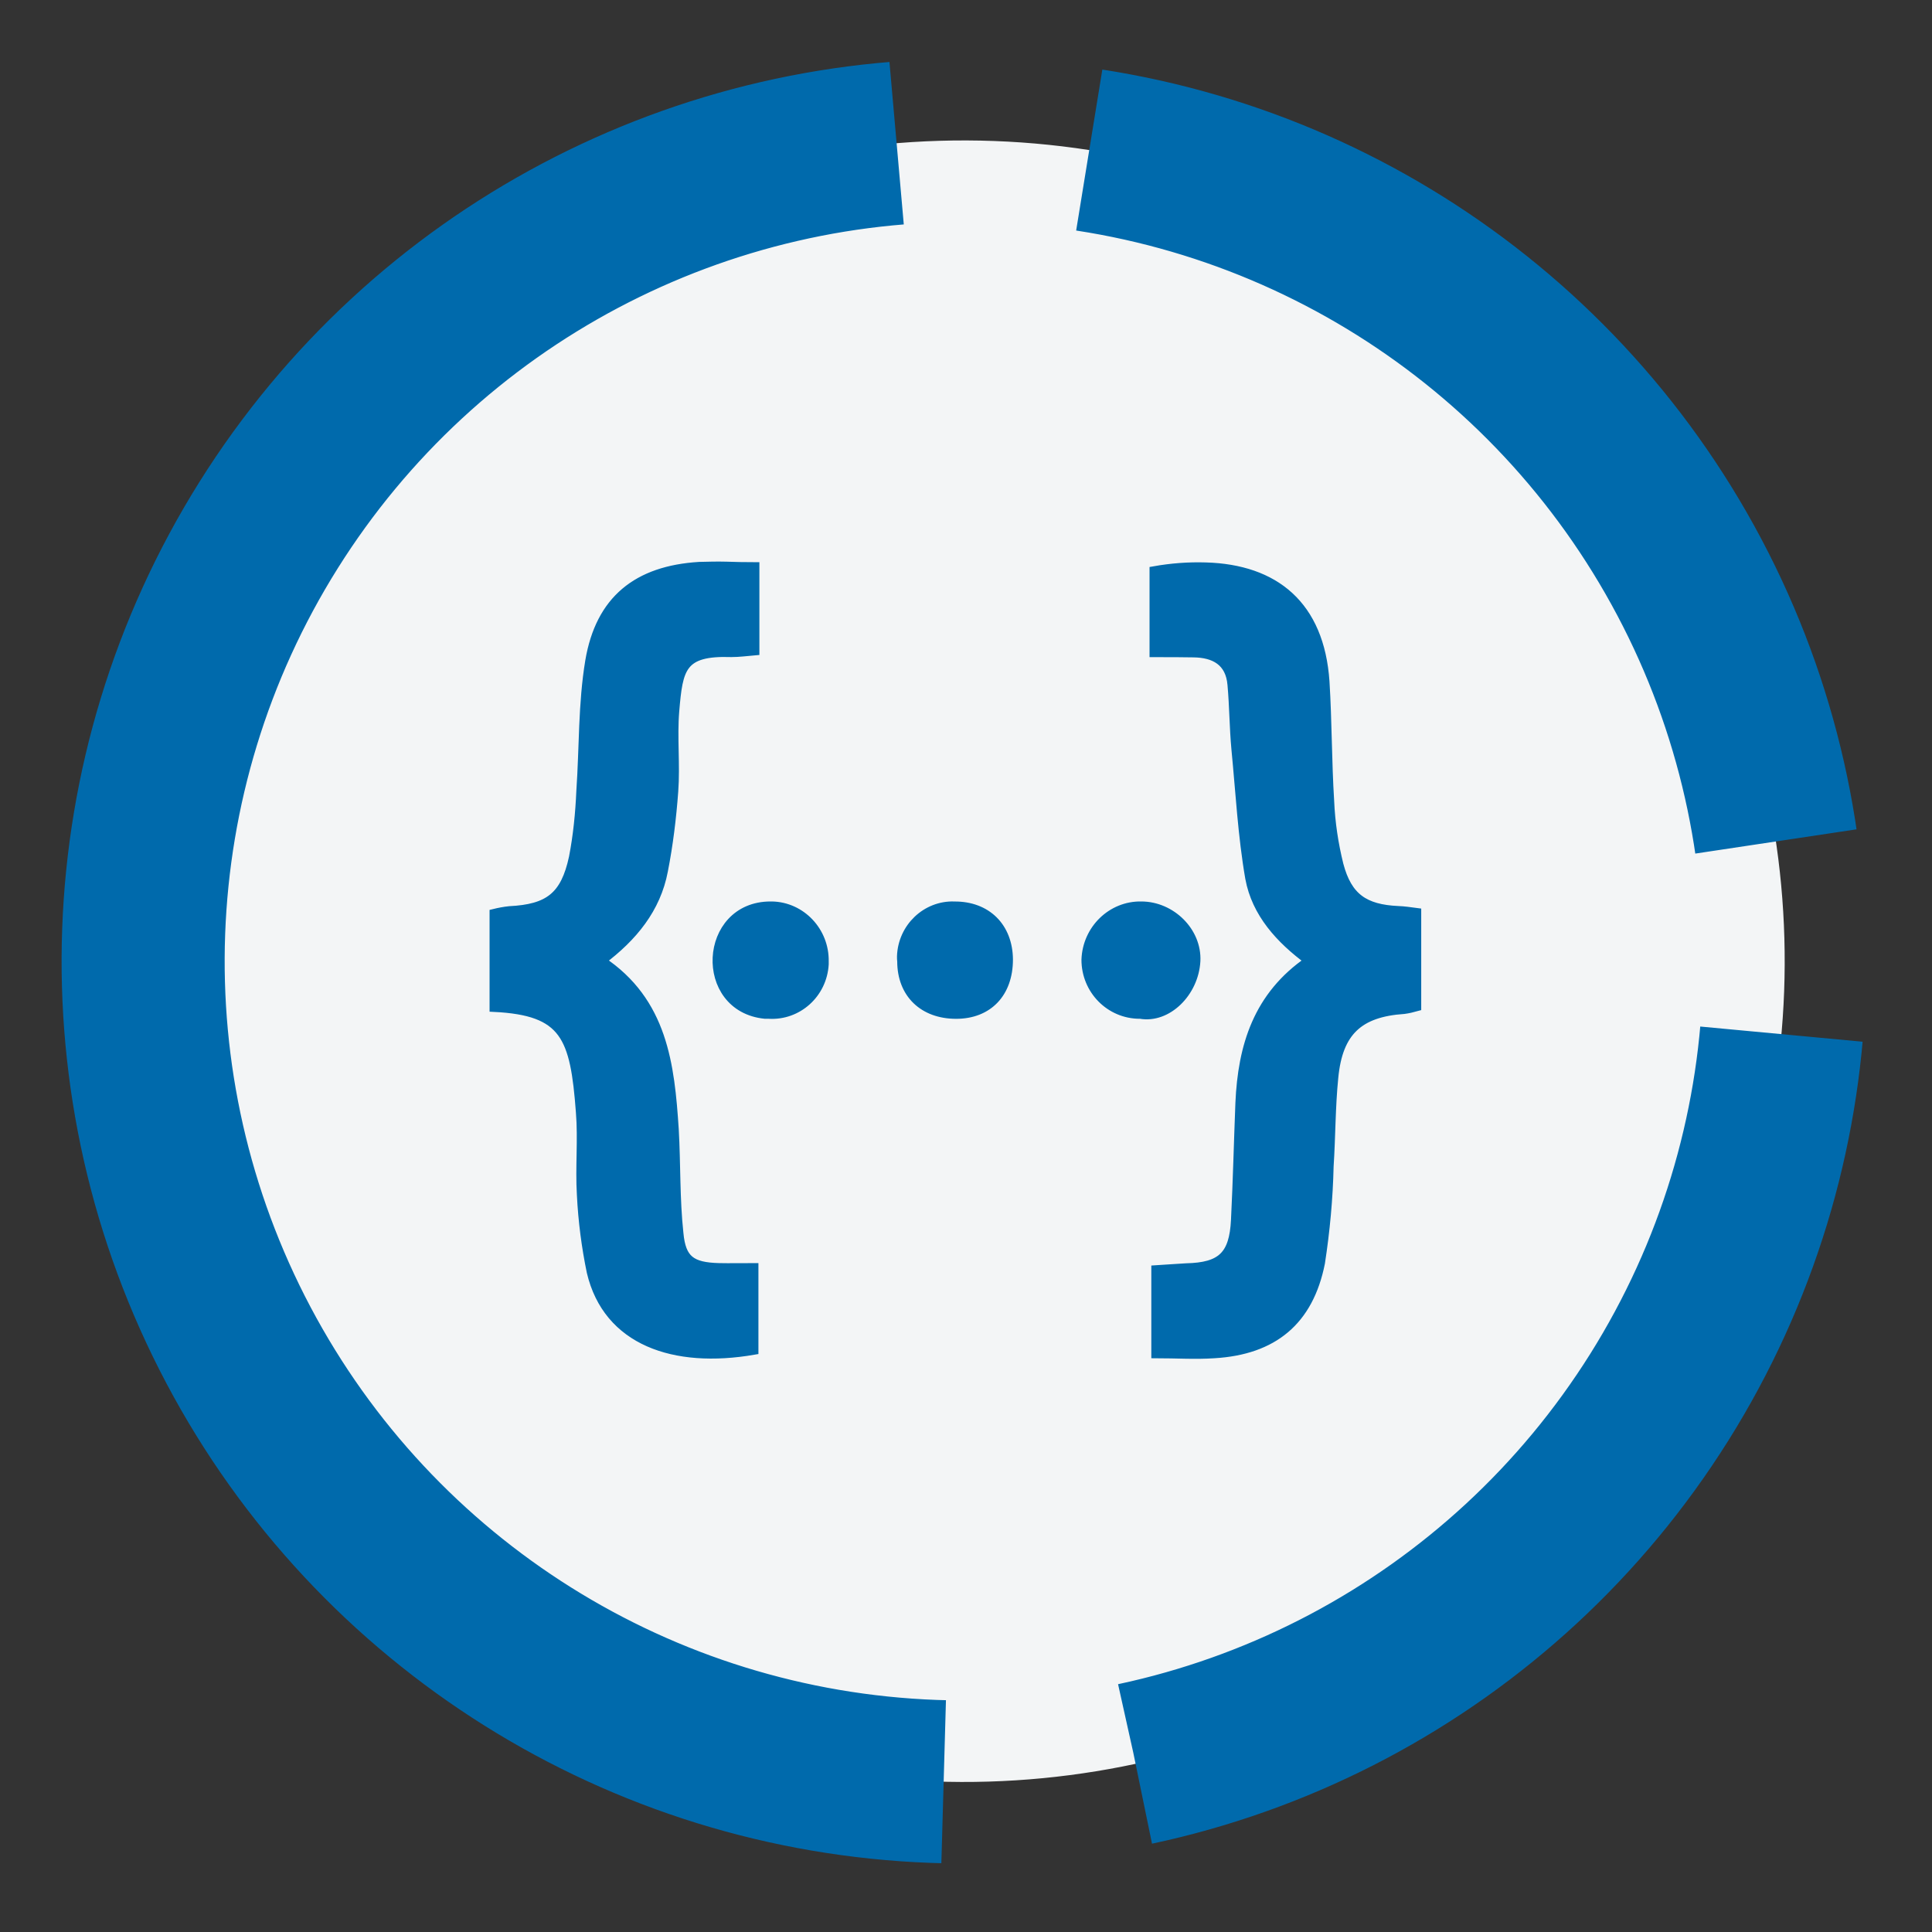 <?xml version="1.0" encoding="UTF-8" standalone="no"?>
<svg xmlns:dc="http://purl.org/dc/elements/1.1/"
   xmlns:cc="http://creativecommons.org/ns#"
   xmlns:rdf="http://www.w3.org/1999/02/22-rdf-syntax-ns#"
   xmlns:svg="http://www.w3.org/2000/svg"
   xmlns="http://www.w3.org/2000/svg"
   xmlns:sodipodi="http://sodipodi.sourceforge.net/DTD/sodipodi-0.dtd"
   xmlns:inkscape="http://www.inkscape.org/namespaces/inkscape" width="50mm" height="50mm" viewBox="0 0 50 50" version="1.1" id="svg8" inkscape:version="1.0.2-2 (e86c870879, 2021-01-15)" sodipodi:docname="graph-app-swagger.svg">
   <rect x="0" y="0" width="50" height="50" fill="#333333" stroke="none"/>
   <defs id="defs9" />
   <sodipodi:namedview id="base" pagecolor="#ffffff" bordercolor="#666666" borderopacity="1.0" inkscape:pageopacity="0.0" inkscape:pageshadow="2" inkscape:zoom="4.2688559" inkscape:cx="154.00785" inkscape:cy="86.477743" inkscape:document-units="mm" inkscape:current-layer="layer1" inkscape:document-rotation="0" showgrid="false" units="mm" width="50mm" inkscape:window-width="1920" inkscape:window-height="1017" inkscape:window-x="-8" inkscape:window-y="391" inkscape:window-maximized="1" />
   <g inkscape:label="Layer 1" inkscape:groupmode="layer" id="layer1">
      <g id="g849" style="stroke:#006aac;stroke-width:4.22;stroke-miterlimit:4;stroke-dasharray:none;stroke-opacity:1">
         <ellipse style="fill:#f3f5f6;fill-opacity:1;stroke:#006aac;stroke-width:4.22;stroke-linecap:butt;stroke-linejoin:round;stroke-miterlimit:4;stroke-dasharray:60, 5, 27, 5, 27, 5;stroke-dashoffset:18.035;stroke-opacity:1;paint-order:stroke fill markers" id="path835" cx="-10.408" cy="-33.657" rx="21.242" ry="21.241" transform="rotate(152.103)" />
      </g>
      <path fill="#006aac" stroke="#006aac" stroke-opacity="1" stroke-width="0.236" d="m 18.793,14.654 c -0.23,-0.006 -0.46,0 -0.696,0.006 -1.602,0.099 -2.565,0.864 -2.833,2.449 -0.185,1.111 -0.153,2.24 -0.23,3.357 -0.025,0.579 -0.082,1.157 -0.191,1.721 -0.217,1.014 -0.643,1.332 -1.658,1.383 -0.136,0.014 -0.27,0.04 -0.397,0.071 v 2.429 c 1.838,0.091 2.088,0.754 2.234,2.709 0.059,0.715 -0.018,1.43 0.026,2.144 0.033,0.677 0.121,1.346 0.255,1.995 0.422,1.786 2.139,2.383 4.207,2.025 v -2.136 c -0.333,0 -0.626,0.006 -0.907,0 -0.71,-0.02 -0.971,-0.201 -1.034,-0.889 -0.097,-0.889 -0.07,-1.792 -0.121,-2.689 -0.109,-1.67 -0.288,-3.306 -1.889,-4.365 0.824,-0.617 1.423,-1.352 1.608,-2.326 0.134,-0.682 0.217,-1.37 0.268,-2.059 0.051,-0.688 -0.031,-1.397 0.026,-2.079 0.094,-1.104 0.165,-1.558 1.467,-1.513 0.197,0 0.388,-0.026 0.607,-0.045 V 14.668 c -0.261,0 -0.504,-0.006 -0.74,-0.014 z m 12.41,0.02 c -0.447,-0.014 -0.893,0.02 -1.335,0.099 v 2.116 c 0.403,0 0.716,0 1.021,0.006 0.538,0.006 0.946,0.221 0.996,0.824 0.05,0.552 0.05,1.111 0.102,1.67 0.109,1.117 0.167,2.24 0.358,3.338 0.167,0.903 0.779,1.577 1.538,2.136 -1.333,0.909 -1.729,2.215 -1.793,3.682 -0.039,0.999 -0.064,2.014 -0.114,3.026 -0.045,0.923 -0.364,1.221 -1.278,1.241 -0.255,0.014 -0.504,0.034 -0.784,0.051 v 2.17 c 0.529,0 1.021,0.034 1.514,0 1.518,-0.091 2.445,-0.844 2.744,-2.351 0.127,-0.824 0.205,-1.662 0.224,-2.5 0.05,-0.767 0.044,-1.54 0.121,-2.299 0.114,-1.188 0.652,-1.682 1.819,-1.76 0.109,-0.014 0.217,-0.04 0.327,-0.071 v -2.435 c -0.197,-0.026 -0.332,-0.046 -0.479,-0.051 -0.874,-0.04 -1.309,-0.339 -1.533,-1.182 -0.134,-0.54 -0.217,-1.092 -0.241,-1.651 -0.064,-1.026 -0.057,-2.065 -0.121,-3.091 -0.134,-1.98 -1.303,-2.917 -3.083,-2.968 z m -11.26,8.774 c -1.755,0 -1.882,2.63 -0.141,2.8 h 0.097 c 0.746,0.045 1.386,-0.532 1.43,-1.293 v -0.076 C 21.342,24.106 20.735,23.462 19.976,23.448 Z m 4.755,0 c -0.727,-0.025 -1.34,0.559 -1.366,1.301 0,0.045 0,0.084 0.006,0.13 0,0.838 0.563,1.37 1.406,1.37 0.83,0 1.353,-0.552 1.353,-1.417 -0.006,-0.838 -0.563,-1.39 -1.398,-1.383 z m 4.838,0 c -0.765,-0.014 -1.403,0.605 -1.43,1.39 0,0.779 0.619,1.41 1.392,1.41 h 0.014 c 0.695,0.123 1.391,-0.559 1.436,-1.377 0.038,-0.759 -0.639,-1.423 -1.412,-1.423 z" id="path2" style="fill:#006aac;fill-opacity:1;stroke:#006aac;stroke-opacity:1;stroke-width:0.236;stroke-miterlimit:4;stroke-dasharray:none" />
   </g>
</svg>
